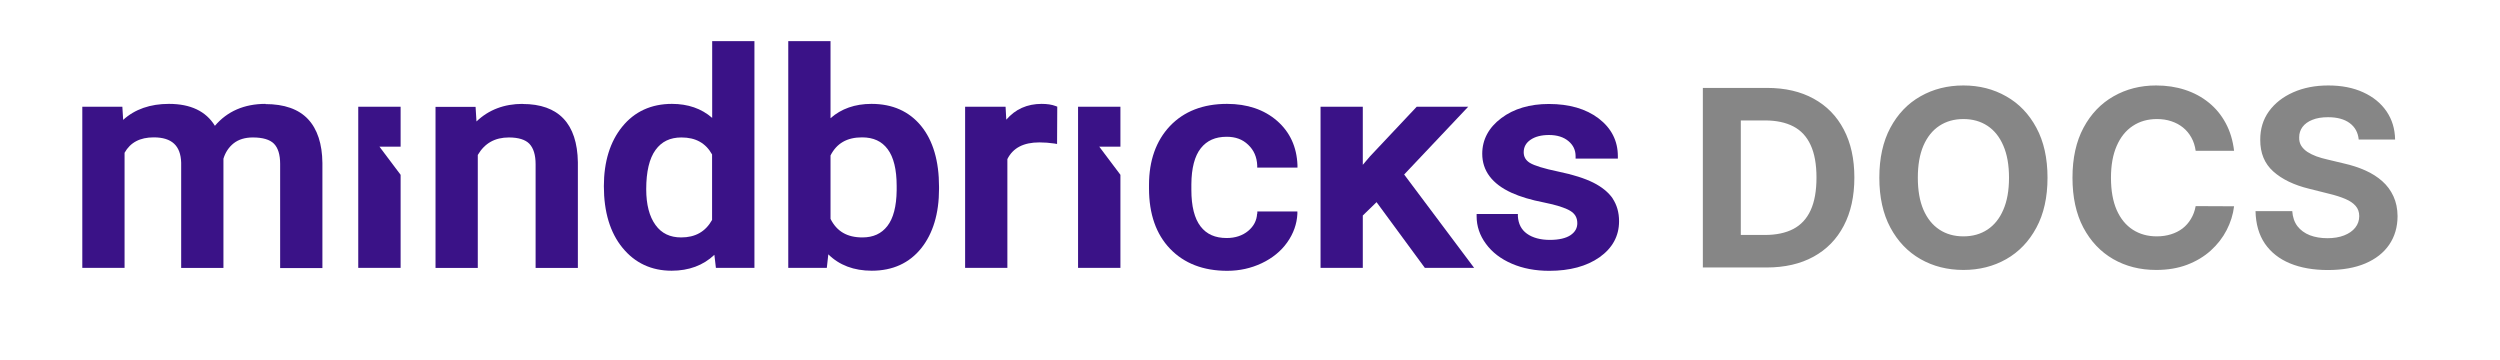 <svg width="243" height="35" viewBox="0 0 243 35" fill="none" xmlns="http://www.w3.org/2000/svg">
<path d="M25.806 10.097C23.747 10.097 22.089 10.817 20.889 12.229C20.02 10.807 18.518 10.097 16.42 10.097C14.605 10.097 13.113 10.615 11.971 11.652L11.893 10.375H8V26.035H12.108V14.85C12.674 13.841 13.61 13.352 14.947 13.352C16.693 13.352 17.562 14.158 17.61 15.81V26.045H21.718V15.426C21.903 14.811 22.235 14.312 22.713 13.928C23.191 13.553 23.816 13.361 24.577 13.361C25.533 13.361 26.226 13.563 26.626 13.966C27.026 14.37 27.23 15.032 27.23 15.935V26.055H31.338V15.839C31.319 13.986 30.85 12.555 29.943 11.585C29.026 10.606 27.631 10.116 25.787 10.116L25.806 10.097Z" fill="#3A1287"/>
<path d="M50.802 10.097C49.007 10.097 47.495 10.673 46.314 11.806L46.226 10.385H42.333V26.045H46.441V15.061C47.114 13.918 48.109 13.361 49.466 13.361C50.392 13.361 51.066 13.573 51.456 13.976C51.856 14.398 52.061 15.061 52.061 15.963V26.045H56.169V15.771C56.11 12.017 54.295 10.107 50.792 10.107L50.802 10.097Z" fill="#3A1287"/>
<path d="M69.214 11.451C68.18 10.548 66.862 10.097 65.311 10.097C63.301 10.097 61.672 10.846 60.481 12.315C59.301 13.765 58.696 15.714 58.696 18.095C58.696 20.601 59.301 22.608 60.501 24.077C61.711 25.565 63.321 26.314 65.282 26.314C66.96 26.314 68.355 25.795 69.438 24.768L69.585 26.035H73.331V4H69.224V11.451H69.214ZM69.214 15.003V21.379C68.57 22.521 67.584 23.078 66.209 23.078C65.126 23.078 64.306 22.685 63.721 21.878C63.116 21.052 62.813 19.881 62.813 18.393C62.813 16.684 63.116 15.397 63.721 14.571C64.316 13.755 65.135 13.361 66.238 13.361C67.614 13.361 68.589 13.899 69.214 15.013V15.003Z" fill="#3A1287"/>
<path d="M84.707 10.097C83.107 10.097 81.771 10.567 80.727 11.489V4H76.619V26.035H80.366L80.512 24.72C81.576 25.776 83 26.314 84.737 26.314C86.766 26.314 88.386 25.575 89.547 24.125C90.688 22.694 91.274 20.755 91.274 18.354V18.162C91.274 15.647 90.688 13.659 89.537 12.248C88.366 10.817 86.746 10.097 84.707 10.097ZM87.156 18.066V18.498C87.137 20.054 86.834 21.225 86.249 21.974C85.673 22.713 84.883 23.078 83.82 23.078C82.346 23.078 81.332 22.492 80.727 21.273V15.109C81.332 13.928 82.327 13.352 83.79 13.352C84.893 13.352 85.703 13.726 86.278 14.495C86.864 15.272 87.156 16.482 87.156 18.066Z" fill="#3A1287"/>
<path d="M101.244 10.097C99.839 10.097 98.688 10.615 97.81 11.633L97.742 10.375H93.809V26.035H97.917V15.464C98.463 14.379 99.478 13.841 101.03 13.841C101.517 13.841 102.005 13.88 102.464 13.947L102.747 13.995L102.766 10.366L102.61 10.308C102.239 10.164 101.781 10.097 101.234 10.097H101.244Z" fill="#3A1287"/>
<path d="M122.192 20.764C122.153 21.436 121.87 21.984 121.324 22.445C120.777 22.896 120.075 23.136 119.236 23.136C118.114 23.136 117.284 22.771 116.699 22.012C116.104 21.244 115.801 20.054 115.801 18.46V17.913C115.811 16.338 116.123 15.157 116.719 14.408C117.314 13.659 118.133 13.294 119.236 13.294C120.094 13.294 120.777 13.544 121.324 14.072C121.88 14.6 122.163 15.253 122.202 16.069V16.29H126.114V16.05C126.046 14.283 125.383 12.833 124.124 11.739C122.875 10.654 121.236 10.097 119.265 10.097C116.933 10.097 115.07 10.827 113.713 12.257C112.367 13.688 111.684 15.608 111.684 17.97V18.325C111.684 20.803 112.377 22.771 113.733 24.182C115.099 25.603 116.962 26.323 119.285 26.323C120.485 26.323 121.607 26.074 122.641 25.584C123.675 25.095 124.514 24.413 125.119 23.558C125.724 22.704 126.056 21.772 126.105 20.793V20.553H122.212V20.774L122.192 20.764Z" fill="#3A1287"/>
<path d="M156.758 19.295C156.339 18.69 155.704 18.172 154.865 17.75C154.036 17.337 152.895 16.972 151.451 16.674C150.065 16.386 149.138 16.098 148.699 15.829C148.299 15.58 148.104 15.243 148.104 14.802C148.104 14.293 148.319 13.899 148.758 13.592C149.216 13.275 149.821 13.122 150.563 13.122C151.353 13.122 151.987 13.323 152.455 13.717C152.924 14.111 153.148 14.591 153.148 15.186V15.416H157.256V15.186C157.256 13.688 156.622 12.45 155.383 11.508C154.153 10.577 152.534 10.107 150.553 10.107C148.699 10.107 147.138 10.568 145.928 11.48C144.699 12.402 144.074 13.573 144.074 14.946C144.074 16.597 145.031 17.874 146.923 18.738C147.763 19.122 148.826 19.439 150.065 19.679C151.265 19.919 152.124 20.188 152.631 20.495C153.09 20.774 153.314 21.158 153.314 21.696C153.314 22.176 153.099 22.55 152.67 22.848C152.221 23.155 151.529 23.318 150.641 23.318C149.753 23.318 148.972 23.117 148.416 22.713C147.87 22.32 147.587 21.763 147.538 21.024V20.803H143.528V21.033C143.528 21.984 143.831 22.886 144.435 23.702C145.031 24.519 145.879 25.172 146.953 25.632C148.016 26.093 149.236 26.324 150.592 26.324C152.582 26.324 154.221 25.882 155.47 25.008C156.729 24.115 157.373 22.944 157.373 21.504C157.373 20.649 157.158 19.91 156.748 19.295H156.758Z" fill="#3A1287"/>
<path d="M142.709 10.375H137.704L133.167 15.195L132.464 16.021V10.375H128.357V26.035H132.464V20.947L133.801 19.65L138.494 26.035H143.284L136.484 16.962L142.709 10.375Z" fill="#3A1287"/>
<path d="M38.94 14.254V10.375H34.822V26.035H38.94V16.991L36.881 14.254H38.94Z" fill="#3A1287"/>
<path d="M108.905 14.254V10.375H104.787V26.035H108.905V16.991L106.846 14.254H108.905Z" fill="#3A1287"/>
<path d="M171.705 26H165.517V8.545H171.756C173.511 8.545 175.023 8.895 176.29 9.594C177.557 10.287 178.531 11.284 179.213 12.585C179.901 13.886 180.244 15.443 180.244 17.256C180.244 19.074 179.901 20.636 179.213 21.943C178.531 23.25 177.551 24.253 176.273 24.952C175 25.651 173.477 26 171.705 26ZM169.207 22.838H171.551C172.642 22.838 173.56 22.645 174.304 22.259C175.054 21.866 175.616 21.261 175.991 20.443C176.372 19.619 176.562 18.557 176.562 17.256C176.562 15.966 176.372 14.912 175.991 14.094C175.616 13.276 175.057 12.673 174.312 12.287C173.568 11.901 172.651 11.707 171.56 11.707H169.207V22.838ZM199.018 17.273C199.018 19.176 198.657 20.796 197.935 22.131C197.219 23.466 196.242 24.486 195.004 25.19C193.771 25.889 192.384 26.239 190.844 26.239C189.293 26.239 187.901 25.886 186.668 25.182C185.435 24.477 184.461 23.457 183.745 22.122C183.029 20.787 182.671 19.171 182.671 17.273C182.671 15.369 183.029 13.75 183.745 12.415C184.461 11.079 185.435 10.062 186.668 9.364C187.901 8.659 189.293 8.307 190.844 8.307C192.384 8.307 193.771 8.659 195.004 9.364C196.242 10.062 197.219 11.079 197.935 12.415C198.657 13.75 199.018 15.369 199.018 17.273ZM195.276 17.273C195.276 16.04 195.092 15 194.722 14.153C194.359 13.307 193.844 12.665 193.18 12.227C192.515 11.79 191.737 11.571 190.844 11.571C189.952 11.571 189.174 11.79 188.509 12.227C187.844 12.665 187.327 13.307 186.958 14.153C186.594 15 186.413 16.04 186.413 17.273C186.413 18.506 186.594 19.546 186.958 20.392C187.327 21.239 187.844 21.881 188.509 22.318C189.174 22.756 189.952 22.974 190.844 22.974C191.737 22.974 192.515 22.756 193.18 22.318C193.844 21.881 194.359 21.239 194.722 20.392C195.092 19.546 195.276 18.506 195.276 17.273ZM217.152 14.656H213.419C213.351 14.173 213.212 13.744 213.001 13.369C212.791 12.989 212.521 12.665 212.192 12.398C211.862 12.131 211.482 11.926 211.05 11.784C210.624 11.642 210.161 11.571 209.661 11.571C208.757 11.571 207.97 11.796 207.3 12.244C206.629 12.688 206.109 13.335 205.74 14.188C205.371 15.034 205.186 16.062 205.186 17.273C205.186 18.517 205.371 19.562 205.74 20.409C206.115 21.256 206.638 21.895 207.308 22.327C207.979 22.759 208.754 22.974 209.635 22.974C210.129 22.974 210.587 22.909 211.007 22.778C211.433 22.648 211.811 22.457 212.141 22.207C212.47 21.952 212.743 21.642 212.959 21.278C213.18 20.915 213.334 20.5 213.419 20.034L217.152 20.051C217.055 20.852 216.814 21.625 216.428 22.369C216.047 23.108 215.533 23.77 214.885 24.355C214.243 24.935 213.476 25.395 212.584 25.736C211.697 26.071 210.695 26.239 209.575 26.239C208.018 26.239 206.626 25.886 205.399 25.182C204.178 24.477 203.212 23.457 202.501 22.122C201.797 20.787 201.445 19.171 201.445 17.273C201.445 15.369 201.803 13.75 202.518 12.415C203.234 11.079 204.206 10.062 205.433 9.364C206.661 8.659 208.041 8.307 209.575 8.307C210.587 8.307 211.524 8.449 212.388 8.733C213.257 9.017 214.027 9.432 214.697 9.977C215.368 10.517 215.913 11.179 216.334 11.963C216.76 12.747 217.033 13.645 217.152 14.656ZM229.267 13.565C229.199 12.878 228.906 12.344 228.389 11.963C227.872 11.582 227.17 11.392 226.284 11.392C225.682 11.392 225.173 11.477 224.759 11.648C224.344 11.812 224.026 12.043 223.804 12.338C223.588 12.633 223.48 12.969 223.48 13.344C223.469 13.656 223.534 13.929 223.676 14.162C223.824 14.395 224.026 14.597 224.281 14.767C224.537 14.932 224.832 15.077 225.168 15.202C225.503 15.321 225.861 15.423 226.241 15.508L227.81 15.883C228.571 16.054 229.27 16.281 229.906 16.565C230.543 16.849 231.094 17.199 231.56 17.614C232.026 18.028 232.386 18.517 232.642 19.079C232.903 19.642 233.037 20.287 233.043 21.014C233.037 22.082 232.764 23.009 232.224 23.793C231.69 24.571 230.918 25.176 229.906 25.608C228.901 26.034 227.688 26.247 226.267 26.247C224.858 26.247 223.631 26.031 222.585 25.599C221.545 25.168 220.733 24.528 220.148 23.682C219.568 22.829 219.264 21.776 219.236 20.52H222.807C222.847 21.105 223.014 21.594 223.31 21.986C223.611 22.372 224.011 22.665 224.511 22.864C225.017 23.057 225.588 23.153 226.224 23.153C226.849 23.153 227.392 23.062 227.852 22.881C228.318 22.699 228.679 22.446 228.935 22.122C229.19 21.798 229.318 21.426 229.318 21.006C229.318 20.614 229.202 20.284 228.969 20.017C228.741 19.75 228.406 19.523 227.963 19.335C227.526 19.148 226.989 18.977 226.352 18.824L224.452 18.347C222.98 17.989 221.818 17.429 220.966 16.668C220.114 15.906 219.69 14.881 219.696 13.591C219.69 12.534 219.972 11.611 220.54 10.821C221.114 10.031 221.901 9.415 222.901 8.972C223.901 8.528 225.037 8.307 226.31 8.307C227.605 8.307 228.736 8.528 229.702 8.972C230.673 9.415 231.429 10.031 231.969 10.821C232.509 11.611 232.787 12.526 232.804 13.565H229.267Z" fill="#868686"/>
</svg>
